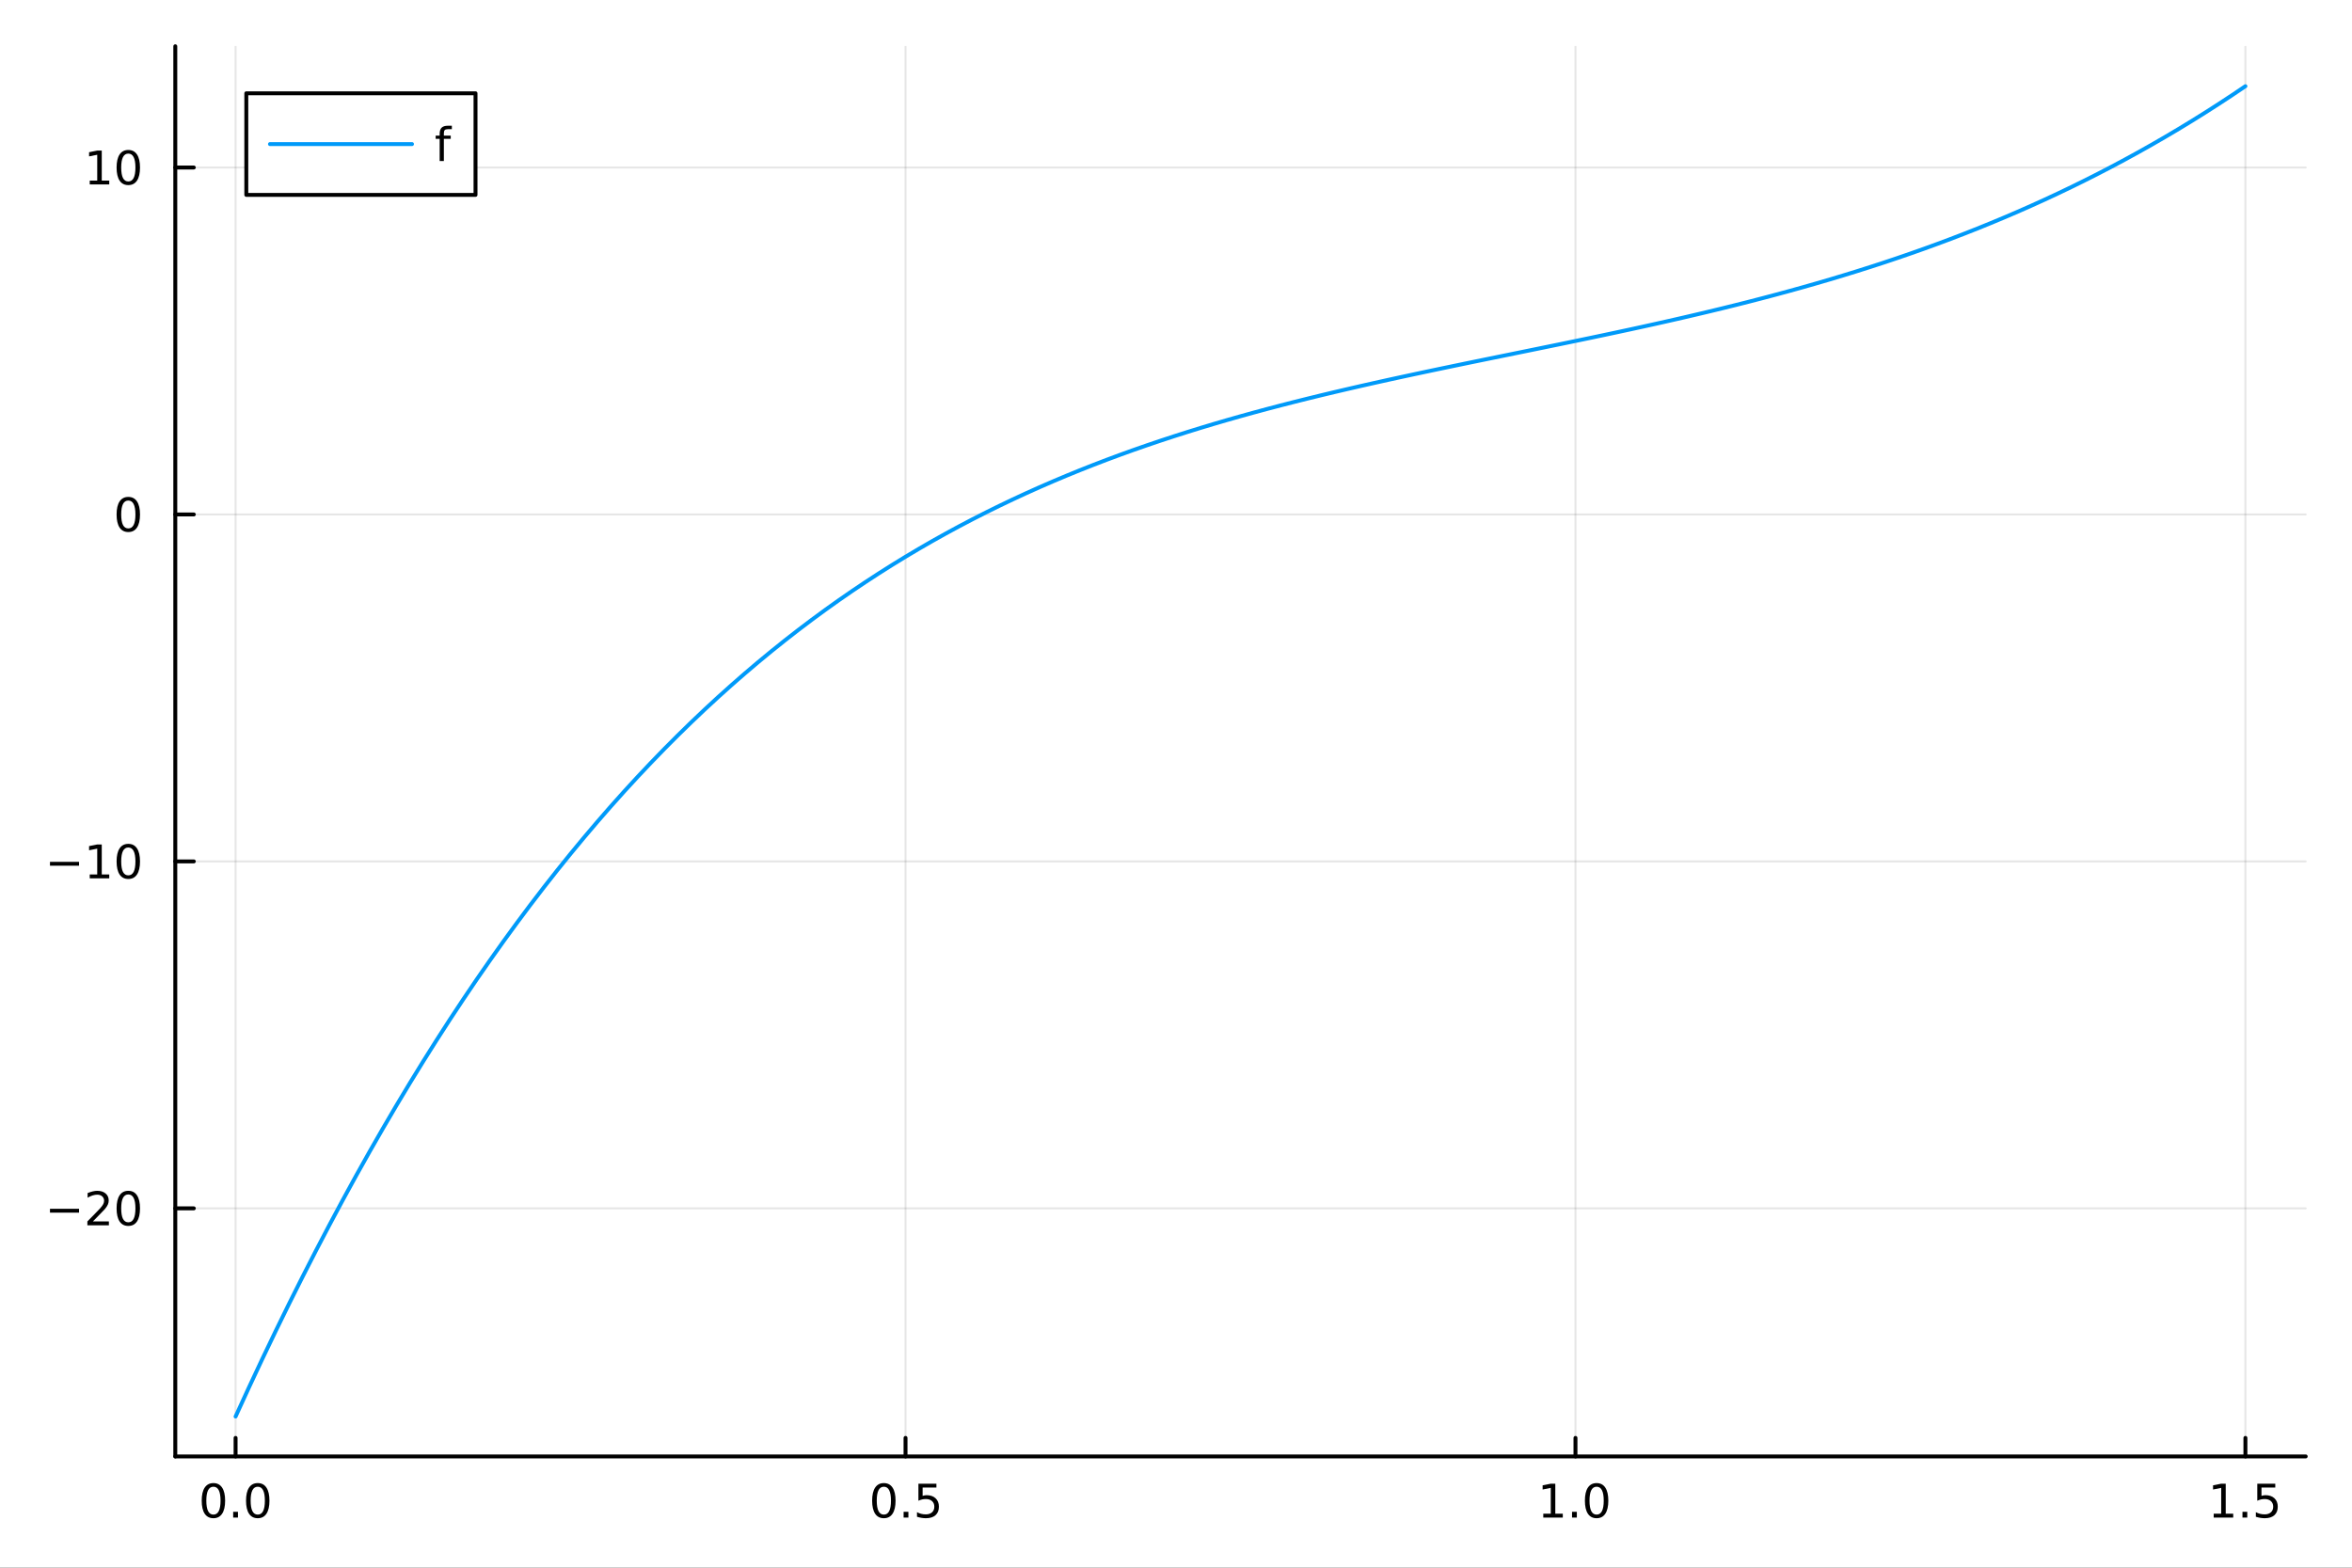 <?xml version="1.0" encoding="utf-8"?>
<svg xmlns="http://www.w3.org/2000/svg" xmlns:xlink="http://www.w3.org/1999/xlink" width="600" height="400" viewBox="0 0 2400 1600">
<rect x="0" y="0" width="2400" height="1600" fill="#333333" stroke="none"/>
<defs>
  <clipPath id="clip880">
    <rect x="0" y="0" width="2400" height="1600"/>
  </clipPath>
</defs>
<path clip-path="url(#clip880)" d="M0 1600 L2400 1600 L2400 0 L0 0  Z" fill="#ffffff" fill-rule="evenodd" fill-opacity="1"/>
<defs>
  <clipPath id="clip881">
    <rect x="480" y="0" width="1681" height="1600"/>
  </clipPath>
</defs>
<path clip-path="url(#clip880)" d="M178.867 1486.45 L2352.76 1486.45 L2352.76 47.244 L178.867 47.244  Z" fill="#ffffff" fill-rule="evenodd" fill-opacity="1"/>
<defs>
  <clipPath id="clip882">
    <rect x="178" y="47" width="2175" height="1440"/>
  </clipPath>
</defs>
<polyline clip-path="url(#clip882)" style="stroke:#000000; stroke-linecap:round; stroke-linejoin:round; stroke-width:2; stroke-opacity:0.1; fill:none" points="240.392,1486.45 240.392,47.244 "/>
<polyline clip-path="url(#clip882)" style="stroke:#000000; stroke-linecap:round; stroke-linejoin:round; stroke-width:2; stroke-opacity:0.1; fill:none" points="924.005,1486.45 924.005,47.244 "/>
<polyline clip-path="url(#clip882)" style="stroke:#000000; stroke-linecap:round; stroke-linejoin:round; stroke-width:2; stroke-opacity:0.1; fill:none" points="1607.62,1486.45 1607.62,47.244 "/>
<polyline clip-path="url(#clip882)" style="stroke:#000000; stroke-linecap:round; stroke-linejoin:round; stroke-width:2; stroke-opacity:0.1; fill:none" points="2291.23,1486.45 2291.23,47.244 "/>
<polyline clip-path="url(#clip880)" style="stroke:#000000; stroke-linecap:round; stroke-linejoin:round; stroke-width:4; stroke-opacity:1; fill:none" points="178.867,1486.45 2352.76,1486.45 "/>
<polyline clip-path="url(#clip880)" style="stroke:#000000; stroke-linecap:round; stroke-linejoin:round; stroke-width:4; stroke-opacity:1; fill:none" points="240.392,1486.45 240.392,1467.55 "/>
<polyline clip-path="url(#clip880)" style="stroke:#000000; stroke-linecap:round; stroke-linejoin:round; stroke-width:4; stroke-opacity:1; fill:none" points="924.005,1486.45 924.005,1467.55 "/>
<polyline clip-path="url(#clip880)" style="stroke:#000000; stroke-linecap:round; stroke-linejoin:round; stroke-width:4; stroke-opacity:1; fill:none" points="1607.62,1486.45 1607.62,1467.55 "/>
<polyline clip-path="url(#clip880)" style="stroke:#000000; stroke-linecap:round; stroke-linejoin:round; stroke-width:4; stroke-opacity:1; fill:none" points="2291.23,1486.45 2291.23,1467.55 "/>
<path clip-path="url(#clip880)" d="M217.776 1517.37 Q214.165 1517.37 212.336 1520.93 Q210.531 1524.47 210.531 1531.6 Q210.531 1538.71 212.336 1542.27 Q214.165 1545.82 217.776 1545.82 Q221.41 1545.82 223.216 1542.27 Q225.045 1538.71 225.045 1531.6 Q225.045 1524.47 223.216 1520.93 Q221.41 1517.37 217.776 1517.37 M217.776 1513.66 Q223.586 1513.66 226.642 1518.27 Q229.721 1522.85 229.721 1531.6 Q229.721 1540.33 226.642 1544.94 Q223.586 1549.52 217.776 1549.52 Q211.966 1549.52 208.887 1544.94 Q205.832 1540.33 205.832 1531.6 Q205.832 1522.85 208.887 1518.27 Q211.966 1513.66 217.776 1513.66 Z" fill="#000000" fill-rule="nonzero" fill-opacity="1" /><path clip-path="url(#clip880)" d="M237.938 1542.97 L242.822 1542.97 L242.822 1548.85 L237.938 1548.85 L237.938 1542.97 Z" fill="#000000" fill-rule="nonzero" fill-opacity="1" /><path clip-path="url(#clip880)" d="M263.007 1517.37 Q259.396 1517.37 257.568 1520.93 Q255.762 1524.47 255.762 1531.6 Q255.762 1538.71 257.568 1542.27 Q259.396 1545.82 263.007 1545.82 Q266.642 1545.82 268.447 1542.27 Q270.276 1538.71 270.276 1531.6 Q270.276 1524.47 268.447 1520.93 Q266.642 1517.37 263.007 1517.37 M263.007 1513.66 Q268.818 1513.66 271.873 1518.27 Q274.952 1522.85 274.952 1531.6 Q274.952 1540.33 271.873 1544.94 Q268.818 1549.52 263.007 1549.52 Q257.197 1549.52 254.119 1544.94 Q251.063 1540.33 251.063 1531.6 Q251.063 1522.85 254.119 1518.27 Q257.197 1513.66 263.007 1513.66 Z" fill="#000000" fill-rule="nonzero" fill-opacity="1" /><path clip-path="url(#clip880)" d="M901.887 1517.37 Q898.276 1517.37 896.447 1520.93 Q894.642 1524.47 894.642 1531.6 Q894.642 1538.71 896.447 1542.27 Q898.276 1545.82 901.887 1545.82 Q905.521 1545.82 907.327 1542.27 Q909.155 1538.71 909.155 1531.6 Q909.155 1524.47 907.327 1520.93 Q905.521 1517.37 901.887 1517.37 M901.887 1513.66 Q907.697 1513.66 910.753 1518.27 Q913.831 1522.85 913.831 1531.6 Q913.831 1540.33 910.753 1544.94 Q907.697 1549.52 901.887 1549.52 Q896.077 1549.52 892.998 1544.94 Q889.942 1540.33 889.942 1531.6 Q889.942 1522.85 892.998 1518.27 Q896.077 1513.66 901.887 1513.66 Z" fill="#000000" fill-rule="nonzero" fill-opacity="1" /><path clip-path="url(#clip880)" d="M922.049 1542.97 L926.933 1542.97 L926.933 1548.85 L922.049 1548.85 L922.049 1542.97 Z" fill="#000000" fill-rule="nonzero" fill-opacity="1" /><path clip-path="url(#clip880)" d="M937.164 1514.29 L955.521 1514.29 L955.521 1518.22 L941.447 1518.22 L941.447 1526.7 Q942.465 1526.35 943.484 1526.19 Q944.502 1526 945.521 1526 Q951.308 1526 954.687 1529.17 Q958.067 1532.34 958.067 1537.76 Q958.067 1543.34 954.595 1546.44 Q951.123 1549.52 944.803 1549.52 Q942.627 1549.52 940.359 1549.15 Q938.114 1548.78 935.706 1548.04 L935.706 1543.34 Q937.789 1544.47 940.012 1545.03 Q942.234 1545.58 944.711 1545.58 Q948.715 1545.58 951.053 1543.48 Q953.391 1541.37 953.391 1537.76 Q953.391 1534.15 951.053 1532.04 Q948.715 1529.94 944.711 1529.94 Q942.836 1529.94 940.961 1530.35 Q939.109 1530.77 937.164 1531.65 L937.164 1514.29 Z" fill="#000000" fill-rule="nonzero" fill-opacity="1" /><path clip-path="url(#clip880)" d="M1574.77 1544.91 L1582.41 1544.91 L1582.41 1518.55 L1574.1 1520.21 L1574.1 1515.95 L1582.36 1514.29 L1587.04 1514.29 L1587.04 1544.91 L1594.68 1544.91 L1594.68 1548.85 L1574.77 1548.85 L1574.77 1544.91 Z" fill="#000000" fill-rule="nonzero" fill-opacity="1" /><path clip-path="url(#clip880)" d="M1604.12 1542.97 L1609.01 1542.97 L1609.01 1548.85 L1604.12 1548.85 L1604.12 1542.97 Z" fill="#000000" fill-rule="nonzero" fill-opacity="1" /><path clip-path="url(#clip880)" d="M1629.19 1517.37 Q1625.58 1517.37 1623.75 1520.93 Q1621.95 1524.47 1621.95 1531.6 Q1621.95 1538.71 1623.75 1542.27 Q1625.58 1545.82 1629.19 1545.82 Q1632.83 1545.82 1634.63 1542.27 Q1636.46 1538.71 1636.46 1531.6 Q1636.46 1524.47 1634.63 1520.93 Q1632.83 1517.37 1629.19 1517.37 M1629.19 1513.66 Q1635 1513.66 1638.06 1518.27 Q1641.14 1522.85 1641.14 1531.6 Q1641.14 1540.33 1638.06 1544.94 Q1635 1549.52 1629.19 1549.52 Q1623.38 1549.52 1620.3 1544.94 Q1617.25 1540.33 1617.25 1531.6 Q1617.25 1522.85 1620.3 1518.27 Q1623.38 1513.66 1629.19 1513.66 Z" fill="#000000" fill-rule="nonzero" fill-opacity="1" /><path clip-path="url(#clip880)" d="M2258.88 1544.91 L2266.52 1544.91 L2266.52 1518.55 L2258.21 1520.21 L2258.21 1515.95 L2266.47 1514.29 L2271.15 1514.29 L2271.15 1544.91 L2278.79 1544.91 L2278.79 1548.85 L2258.88 1548.85 L2258.88 1544.91 Z" fill="#000000" fill-rule="nonzero" fill-opacity="1" /><path clip-path="url(#clip880)" d="M2288.23 1542.97 L2293.12 1542.97 L2293.12 1548.85 L2288.23 1548.85 L2288.23 1542.97 Z" fill="#000000" fill-rule="nonzero" fill-opacity="1" /><path clip-path="url(#clip880)" d="M2303.35 1514.29 L2321.71 1514.29 L2321.71 1518.22 L2307.63 1518.22 L2307.63 1526.7 Q2308.65 1526.35 2309.67 1526.19 Q2310.69 1526 2311.71 1526 Q2317.49 1526 2320.87 1529.17 Q2324.25 1532.34 2324.25 1537.76 Q2324.25 1543.34 2320.78 1546.44 Q2317.31 1549.52 2310.99 1549.52 Q2308.81 1549.52 2306.54 1549.15 Q2304.3 1548.78 2301.89 1548.04 L2301.89 1543.34 Q2303.97 1544.47 2306.2 1545.03 Q2308.42 1545.58 2310.89 1545.58 Q2314.9 1545.58 2317.24 1543.48 Q2319.58 1541.37 2319.58 1537.76 Q2319.58 1534.15 2317.24 1532.04 Q2314.9 1529.94 2310.89 1529.94 Q2309.02 1529.94 2307.15 1530.35 Q2305.29 1530.77 2303.35 1531.65 L2303.35 1514.29 Z" fill="#000000" fill-rule="nonzero" fill-opacity="1" /><polyline clip-path="url(#clip882)" style="stroke:#000000; stroke-linecap:round; stroke-linejoin:round; stroke-width:2; stroke-opacity:0.1; fill:none" points="178.867,1233.26 2352.76,1233.26 "/>
<polyline clip-path="url(#clip882)" style="stroke:#000000; stroke-linecap:round; stroke-linejoin:round; stroke-width:2; stroke-opacity:0.1; fill:none" points="178.867,879.161 2352.76,879.161 "/>
<polyline clip-path="url(#clip882)" style="stroke:#000000; stroke-linecap:round; stroke-linejoin:round; stroke-width:2; stroke-opacity:0.1; fill:none" points="178.867,525.064 2352.76,525.064 "/>
<polyline clip-path="url(#clip882)" style="stroke:#000000; stroke-linecap:round; stroke-linejoin:round; stroke-width:2; stroke-opacity:0.1; fill:none" points="178.867,170.968 2352.76,170.968 "/>
<polyline clip-path="url(#clip880)" style="stroke:#000000; stroke-linecap:round; stroke-linejoin:round; stroke-width:4; stroke-opacity:1; fill:none" points="178.867,1486.45 178.867,47.244 "/>
<polyline clip-path="url(#clip880)" style="stroke:#000000; stroke-linecap:round; stroke-linejoin:round; stroke-width:4; stroke-opacity:1; fill:none" points="178.867,1233.26 197.764,1233.26 "/>
<polyline clip-path="url(#clip880)" style="stroke:#000000; stroke-linecap:round; stroke-linejoin:round; stroke-width:4; stroke-opacity:1; fill:none" points="178.867,879.161 197.764,879.161 "/>
<polyline clip-path="url(#clip880)" style="stroke:#000000; stroke-linecap:round; stroke-linejoin:round; stroke-width:4; stroke-opacity:1; fill:none" points="178.867,525.064 197.764,525.064 "/>
<polyline clip-path="url(#clip880)" style="stroke:#000000; stroke-linecap:round; stroke-linejoin:round; stroke-width:4; stroke-opacity:1; fill:none" points="178.867,170.968 197.764,170.968 "/>
<path clip-path="url(#clip880)" d="M50.992 1233.71 L80.668 1233.71 L80.668 1237.64 L50.992 1237.64 L50.992 1233.71 Z" fill="#000000" fill-rule="nonzero" fill-opacity="1" /><path clip-path="url(#clip880)" d="M94.788 1246.6 L111.108 1246.6 L111.108 1250.54 L89.163 1250.54 L89.163 1246.6 Q91.825 1243.85 96.409 1239.22 Q101.015 1234.57 102.196 1233.22 Q104.441 1230.7 105.321 1228.96 Q106.223 1227.2 106.223 1225.51 Q106.223 1222.76 104.279 1221.02 Q102.358 1219.29 99.256 1219.29 Q97.057 1219.29 94.603 1220.05 Q92.172 1220.82 89.395 1222.37 L89.395 1217.64 Q92.219 1216.51 94.672 1215.93 Q97.126 1215.35 99.163 1215.35 Q104.534 1215.35 107.728 1218.04 Q110.922 1220.72 110.922 1225.21 Q110.922 1227.34 110.112 1229.26 Q109.325 1231.16 107.219 1233.76 Q106.64 1234.43 103.538 1237.64 Q100.436 1240.84 94.788 1246.6 Z" fill="#000000" fill-rule="nonzero" fill-opacity="1" /><path clip-path="url(#clip880)" d="M130.922 1219.06 Q127.311 1219.06 125.482 1222.62 Q123.677 1226.16 123.677 1233.29 Q123.677 1240.4 125.482 1243.96 Q127.311 1247.51 130.922 1247.51 Q134.556 1247.51 136.362 1243.96 Q138.191 1240.4 138.191 1233.29 Q138.191 1226.16 136.362 1222.62 Q134.556 1219.06 130.922 1219.06 M130.922 1215.35 Q136.732 1215.35 139.788 1219.96 Q142.867 1224.54 142.867 1233.29 Q142.867 1242.02 139.788 1246.63 Q136.732 1251.21 130.922 1251.21 Q125.112 1251.21 122.033 1246.63 Q118.978 1242.02 118.978 1233.29 Q118.978 1224.54 122.033 1219.96 Q125.112 1215.35 130.922 1215.35 Z" fill="#000000" fill-rule="nonzero" fill-opacity="1" /><path clip-path="url(#clip880)" d="M50.992 879.612 L80.668 879.612 L80.668 883.548 L50.992 883.548 L50.992 879.612 Z" fill="#000000" fill-rule="nonzero" fill-opacity="1" /><path clip-path="url(#clip880)" d="M91.571 892.506 L99.21 892.506 L99.21 866.14 L90.899 867.807 L90.899 863.548 L99.163 861.881 L103.839 861.881 L103.839 892.506 L111.478 892.506 L111.478 896.441 L91.571 896.441 L91.571 892.506 Z" fill="#000000" fill-rule="nonzero" fill-opacity="1" /><path clip-path="url(#clip880)" d="M130.922 864.96 Q127.311 864.96 125.482 868.525 Q123.677 872.066 123.677 879.196 Q123.677 886.302 125.482 889.867 Q127.311 893.409 130.922 893.409 Q134.556 893.409 136.362 889.867 Q138.191 886.302 138.191 879.196 Q138.191 872.066 136.362 868.525 Q134.556 864.96 130.922 864.96 M130.922 861.256 Q136.732 861.256 139.788 865.862 Q142.867 870.446 142.867 879.196 Q142.867 887.923 139.788 892.529 Q136.732 897.112 130.922 897.112 Q125.112 897.112 122.033 892.529 Q118.978 887.923 118.978 879.196 Q118.978 870.446 122.033 865.862 Q125.112 861.256 130.922 861.256 Z" fill="#000000" fill-rule="nonzero" fill-opacity="1" /><path clip-path="url(#clip880)" d="M130.922 510.863 Q127.311 510.863 125.482 514.428 Q123.677 517.969 123.677 525.099 Q123.677 532.206 125.482 535.77 Q127.311 539.312 130.922 539.312 Q134.556 539.312 136.362 535.77 Q138.191 532.206 138.191 525.099 Q138.191 517.969 136.362 514.428 Q134.556 510.863 130.922 510.863 M130.922 507.159 Q136.732 507.159 139.788 511.766 Q142.867 516.349 142.867 525.099 Q142.867 533.826 139.788 538.432 Q136.732 543.016 130.922 543.016 Q125.112 543.016 122.033 538.432 Q118.978 533.826 118.978 525.099 Q118.978 516.349 122.033 511.766 Q125.112 507.159 130.922 507.159 Z" fill="#000000" fill-rule="nonzero" fill-opacity="1" /><path clip-path="url(#clip880)" d="M91.571 184.313 L99.21 184.313 L99.21 157.947 L90.899 159.614 L90.899 155.354 L99.163 153.688 L103.839 153.688 L103.839 184.313 L111.478 184.313 L111.478 188.248 L91.571 188.248 L91.571 184.313 Z" fill="#000000" fill-rule="nonzero" fill-opacity="1" /><path clip-path="url(#clip880)" d="M130.922 156.766 Q127.311 156.766 125.482 160.331 Q123.677 163.873 123.677 171.002 Q123.677 178.109 125.482 181.674 Q127.311 185.215 130.922 185.215 Q134.556 185.215 136.362 181.674 Q138.191 178.109 138.191 171.002 Q138.191 163.873 136.362 160.331 Q134.556 156.766 130.922 156.766 M130.922 153.063 Q136.732 153.063 139.788 157.669 Q142.867 162.252 142.867 171.002 Q142.867 179.729 139.788 184.336 Q136.732 188.919 130.922 188.919 Q125.112 188.919 122.033 184.336 Q118.978 179.729 118.978 171.002 Q118.978 162.252 122.033 157.669 Q125.112 153.063 130.922 153.063 Z" fill="#000000" fill-rule="nonzero" fill-opacity="1" /><polyline clip-path="url(#clip882)" style="stroke:#009af9; stroke-linecap:round; stroke-linejoin:round; stroke-width:4; stroke-opacity:1; fill:none" points="240.392,1445.72 254.064,1415.94 267.736,1386.8 281.409,1358.28 295.081,1330.38 308.753,1303.09 322.425,1276.39 336.098,1250.29 349.77,1224.77 363.442,1199.81 377.114,1175.43 390.787,1151.59 404.459,1128.3 418.131,1105.55 431.803,1083.33 445.476,1061.63 459.148,1040.43 472.82,1019.75 486.492,999.554 500.165,979.848 513.837,960.62 527.509,941.863 541.182,923.569 554.854,905.729 568.526,888.335 582.198,871.381 595.871,854.857 609.543,838.756 623.215,823.071 636.887,807.793 650.56,792.916 664.232,778.432 677.904,764.332 691.576,750.611 705.249,737.26 718.921,724.272 732.593,711.64 746.265,699.357 759.938,687.415 773.61,675.807 787.282,664.527 800.954,653.568 814.627,642.922 828.299,632.582 841.971,622.542 855.643,612.795 869.316,603.334 882.988,594.153 896.66,585.245 910.333,576.602 924.005,568.22 937.677,560.091 951.349,552.208 965.022,544.566 978.694,537.157 992.366,529.976 1006.04,523.017 1019.71,516.273 1033.38,509.737 1047.06,503.405 1060.73,497.269 1074.4,491.324 1088.07,485.564 1101.74,479.982 1115.42,474.573 1129.09,469.33 1142.76,464.249 1156.43,459.323 1170.11,454.546 1183.78,449.913 1197.45,445.418 1211.12,441.056 1224.79,436.82 1238.47,432.705 1252.14,428.706 1265.81,424.818 1279.48,421.033 1293.16,417.349 1306.83,413.758 1320.5,410.255 1334.17,406.836 1347.84,403.494 1361.52,400.226 1375.19,397.024 1388.86,393.885 1402.53,390.803 1416.21,387.773 1429.88,384.79 1443.55,381.849 1457.22,378.944 1470.9,376.071 1484.57,373.226 1498.24,370.402 1511.91,367.595 1525.58,364.8 1539.26,362.012 1552.93,359.227 1566.6,356.44 1580.27,353.645 1593.95,350.839 1607.62,348.016 1621.29,345.172 1634.96,342.302 1648.63,339.401 1662.31,336.465 1675.98,333.49 1689.65,330.47 1703.32,327.401 1717,324.279 1730.67,321.099 1744.34,317.857 1758.01,314.548 1771.68,311.168 1785.36,307.712 1799.03,304.176 1812.7,300.556 1826.37,296.847 1840.05,293.045 1853.72,289.146 1867.39,285.145 1881.06,281.038 1894.74,276.821 1908.41,272.489 1922.08,268.039 1935.75,263.466 1949.42,258.766 1963.1,253.934 1976.77,248.967 1990.44,243.861 2004.11,238.611 2017.79,233.213 2031.46,227.664 2045.13,221.958 2058.8,216.092 2072.47,210.062 2086.15,203.864 2099.82,197.493 2113.49,190.947 2127.16,184.22 2140.84,177.308 2154.51,170.209 2168.18,162.916 2181.85,155.428 2195.52,147.739 2209.2,139.846 2222.87,131.745 2236.54,123.431 2250.21,114.902 2263.89,106.152 2277.56,97.178 2291.23,87.976 "/>
<path clip-path="url(#clip880)" d="M251.33 198.898 L485.223 198.898 L485.223 95.218 L251.33 95.218  Z" fill="#ffffff" fill-rule="evenodd" fill-opacity="1"/>
<polyline clip-path="url(#clip880)" style="stroke:#000000; stroke-linecap:round; stroke-linejoin:round; stroke-width:4; stroke-opacity:1; fill:none" points="251.33,198.898 485.223,198.898 485.223,95.218 251.33,95.218 251.33,198.898 "/>
<polyline clip-path="url(#clip880)" style="stroke:#009af9; stroke-linecap:round; stroke-linejoin:round; stroke-width:4; stroke-opacity:1; fill:none" points="275.484,147.058 420.41,147.058 "/>
<path clip-path="url(#clip880)" d="M461.069 128.319 L461.069 131.861 L456.995 131.861 Q454.703 131.861 453.8 132.787 Q452.921 133.713 452.921 136.12 L452.921 138.412 L459.934 138.412 L459.934 141.722 L452.921 141.722 L452.921 164.338 L448.638 164.338 L448.638 141.722 L444.564 141.722 L444.564 138.412 L448.638 138.412 L448.638 136.606 Q448.638 132.278 450.652 130.31 Q452.666 128.319 457.041 128.319 L461.069 128.319 Z" fill="#000000" fill-rule="nonzero" fill-opacity="1" /></svg>